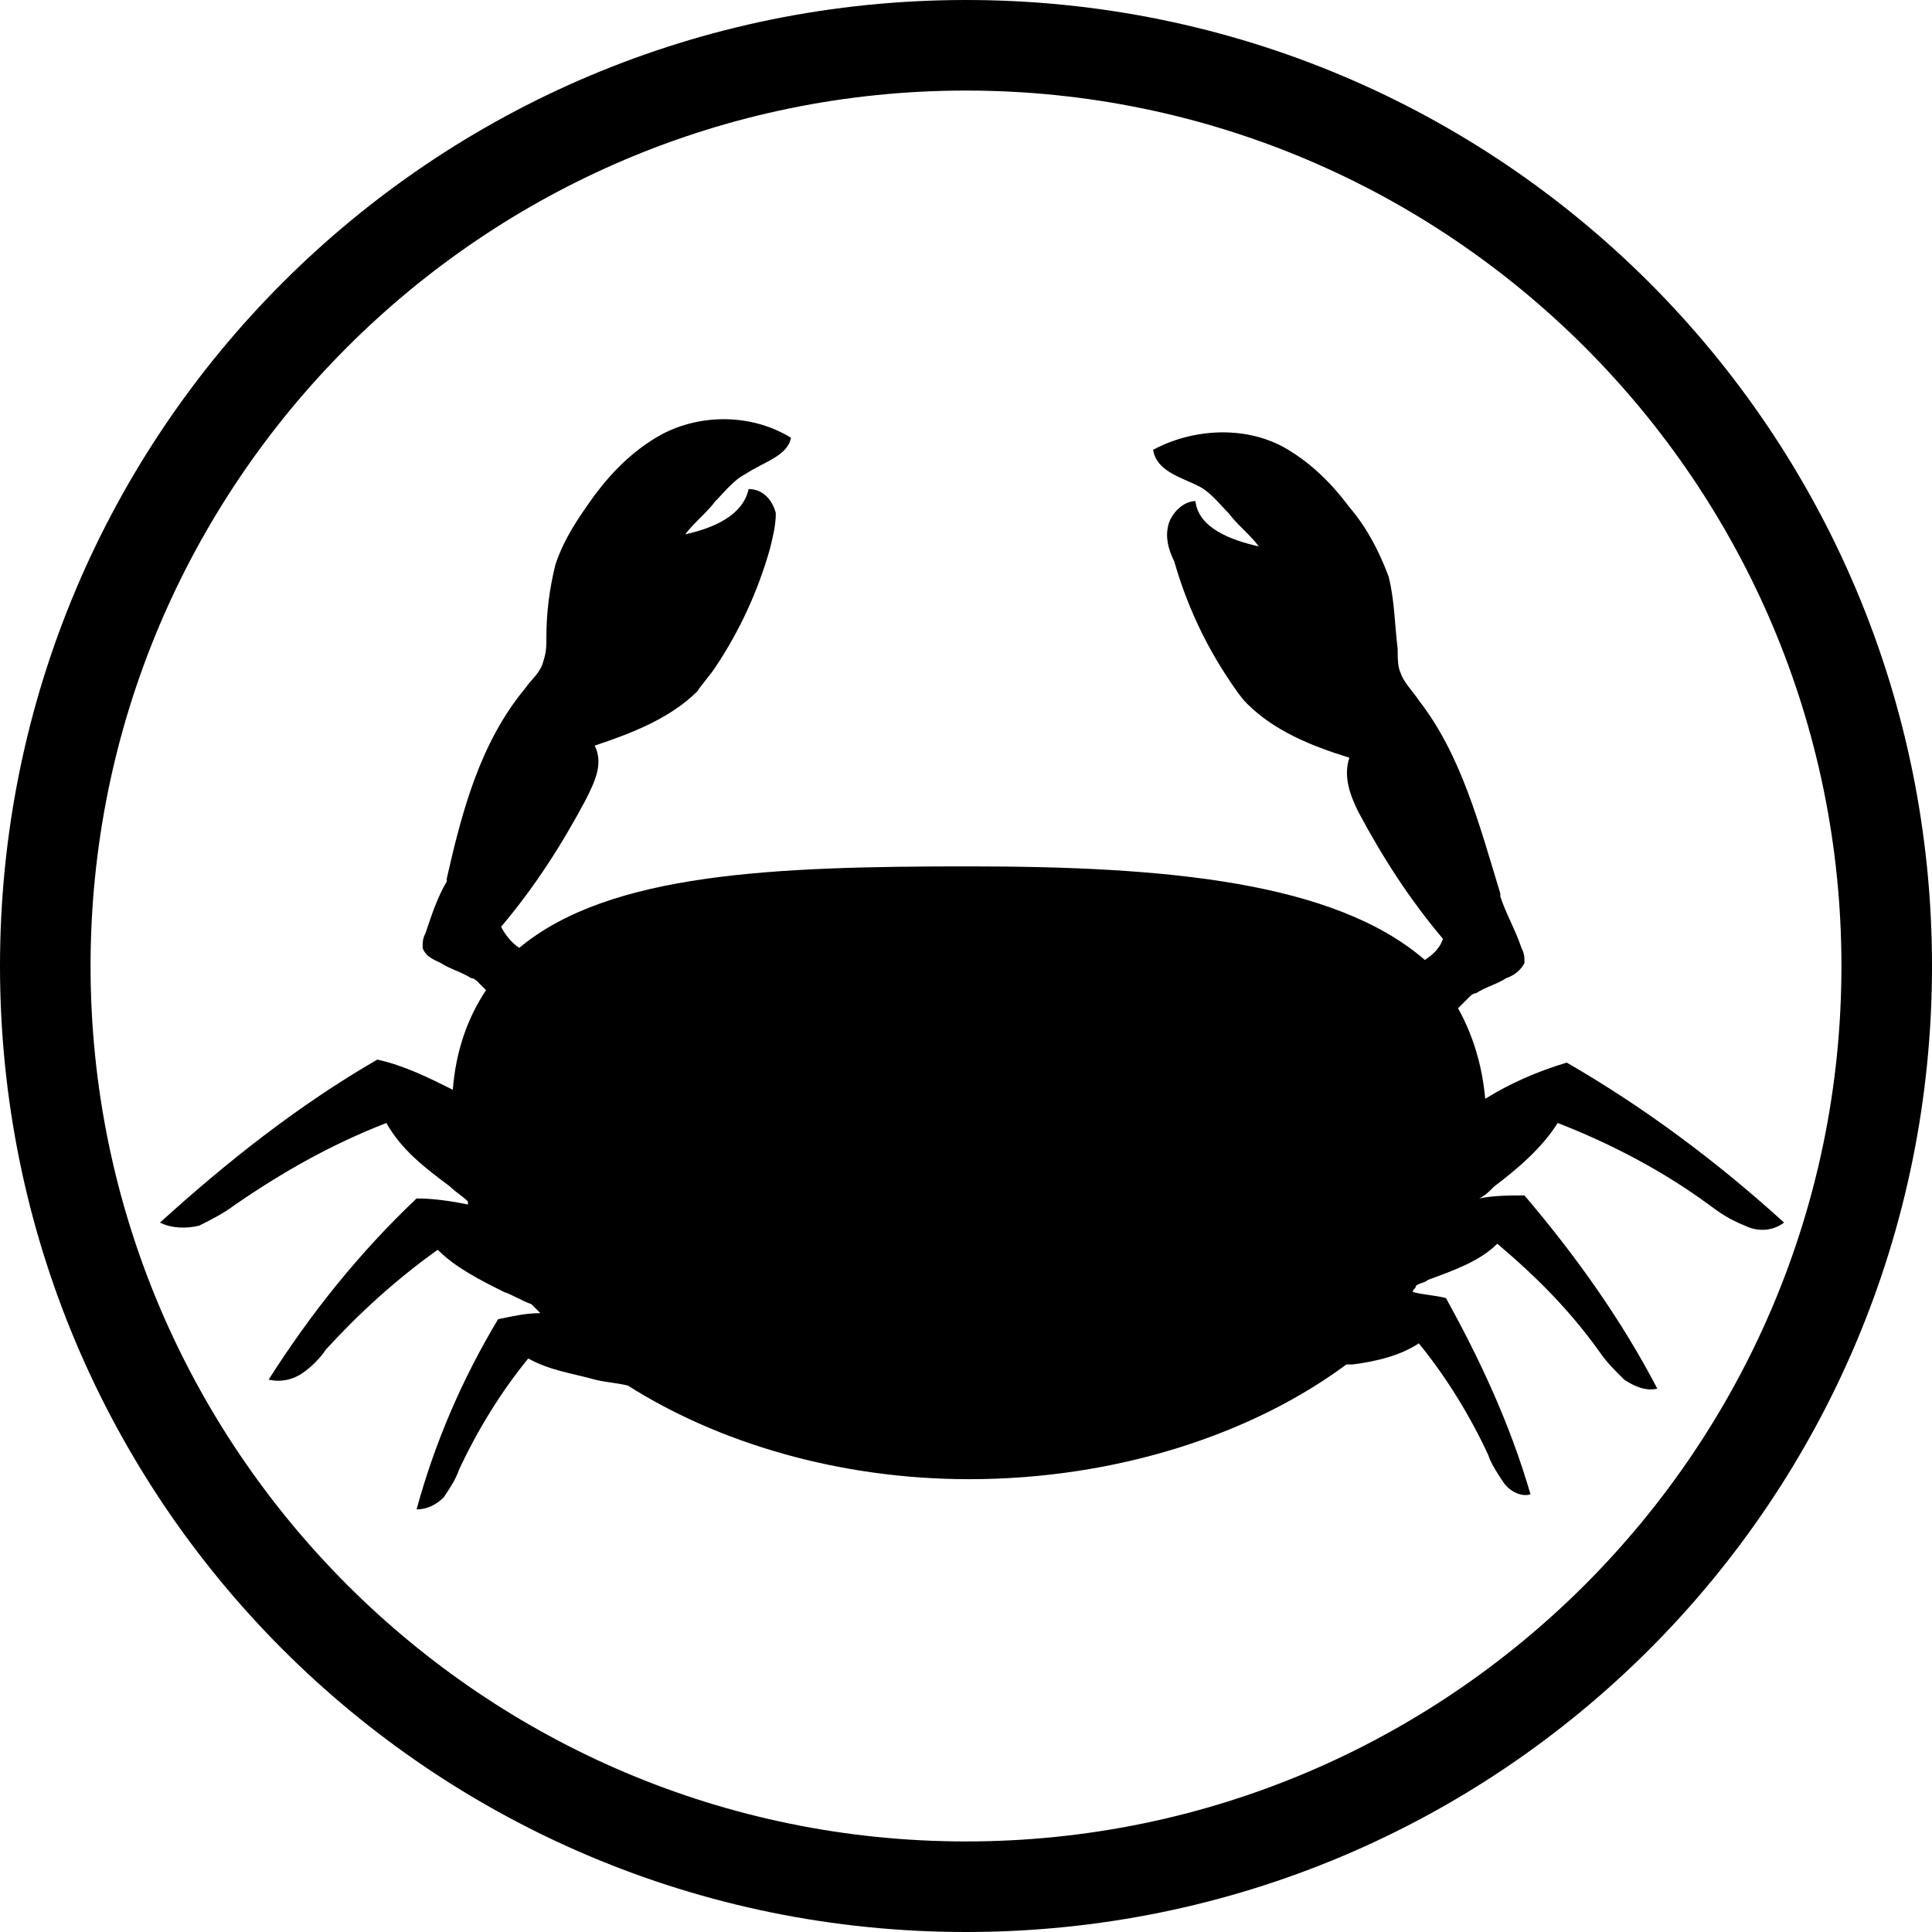 <?xml version="1.0" encoding="utf-8"?>
<!-- Generator: Adobe Illustrator 20.1.0, SVG Export Plug-In . SVG Version: 6.00 Build 0)  -->
<svg version="1.1" id="Layer_1" xmlns="http://www.w3.org/2000/svg" xmlns:xlink="http://www.w3.org/1999/xlink" x="0px" y="0px"
	 viewBox="0 0 64 64" style="enable-background:new 0 0 64 64;" xml:space="preserve">
<path d="M51.9,35.2c-1,0.3-1.9,0.7-2.7,1.2c-0.1-1.1-0.4-2.1-0.9-3c0.1-0.1,0.1-0.1,0.2-0.2c0.1-0.1,0.1-0.1,0.2-0.2
	c0.1-0.1,0.2-0.1,0.2-0.1c0.3-0.2,0.7-0.3,1-0.5c0.3-0.1,0.5-0.3,0.6-0.5c0-0.2,0-0.3-0.1-0.5c-0.2-0.6-0.5-1.1-0.7-1.7
	c0,0,0-0.1,0-0.1C49,27.3,48.4,25,47,23.2c-0.2-0.3-0.5-0.6-0.6-0.9c-0.1-0.2-0.1-0.5-0.1-0.8c-0.1-0.8-0.1-1.6-0.3-2.4
	c-0.3-0.8-0.7-1.6-1.3-2.3c-0.6-0.8-1.3-1.5-2.2-2c-1.3-0.7-3-0.6-4.3,0.1c0.1,0.7,0.9,0.9,1.5,1.2c0.4,0.2,0.7,0.6,1,0.9
	c0.3,0.4,0.7,0.7,1,1.1c-0.9-0.2-2-0.6-2.1-1.5c-0.4,0-0.8,0.4-0.9,0.8c-0.1,0.4,0,0.8,0.2,1.2c0.4,1.4,1,2.7,1.8,3.9
	c0.2,0.3,0.4,0.6,0.6,0.8c0.9,0.9,2.1,1.4,3.4,1.8c-0.2,0.6,0,1.2,0.3,1.8c0.8,1.5,1.7,2.9,2.8,4.2c-0.1,0.3-0.3,0.5-0.6,0.7
	c-3-2.6-8.6-3.1-15.1-3.1c-6.4,0-11.9,0.2-14.9,2.7c-0.3-0.2-0.5-0.5-0.6-0.7c1.1-1.3,2-2.7,2.8-4.2c0.3-0.6,0.6-1.2,0.3-1.8
	c1.2-0.4,2.5-0.9,3.4-1.8c0.2-0.3,0.4-0.5,0.6-0.8c0.8-1.2,1.4-2.5,1.8-3.9c0.1-0.4,0.2-0.8,0.2-1.2c-0.1-0.4-0.4-0.8-0.9-0.8
	c-0.2,0.9-1.2,1.3-2.1,1.5c0.3-0.4,0.7-0.7,1-1.1c0.3-0.3,0.6-0.7,1-0.9c0.6-0.4,1.4-0.6,1.5-1.2c-1.3-0.8-3-0.8-4.3-0.1
	c-0.9,0.5-1.6,1.2-2.2,2c-0.5,0.7-1,1.4-1.3,2.3c-0.2,0.8-0.3,1.6-0.3,2.4c0,0.3,0,0.5-0.1,0.8c-0.1,0.4-0.4,0.6-0.6,0.9
	c-1.5,1.8-2.1,4.1-2.6,6.3c0,0.1,0,0.1,0,0.1c-0.3,0.5-0.5,1.1-0.7,1.7c-0.1,0.2-0.1,0.3-0.1,0.5c0.1,0.3,0.4,0.4,0.6,0.5
	c0.3,0.2,0.7,0.3,1,0.5c0.1,0,0.2,0.1,0.2,0.1c0.1,0.1,0.1,0.1,0.2,0.2c0,0,0.1,0.1,0.1,0.1c-0.6,0.9-1,2-1.1,3.3
	c-0.8-0.4-1.6-0.8-2.5-1c-2.6,1.5-5,3.4-7.2,5.4c0.4,0.2,0.9,0.2,1.3,0.1c0.4-0.2,0.8-0.4,1.2-0.7c1.6-1.1,3.2-2,5-2.7
	c0.5,0.9,1.3,1.5,2.1,2.1c0.2,0.2,0.4,0.3,0.6,0.5c0,0,0,0.1,0,0.1c-0.5-0.1-1.1-0.2-1.7-0.2c-1.9,1.8-3.5,3.8-4.9,6
	c0.4,0.1,0.8,0,1.1-0.2c0.3-0.2,0.6-0.5,0.8-0.8c1.1-1.2,2.3-2.3,3.7-3.3c0.6,0.6,1.4,1,2.2,1.4c0.3,0.1,0.6,0.3,0.9,0.4
	c0.1,0.1,0.2,0.2,0.3,0.3c-0.5,0-0.9,0.1-1.4,0.2c-1.2,2-2.1,4.1-2.7,6.3c0.4,0,0.7-0.2,0.9-0.4c0.2-0.3,0.4-0.6,0.5-0.9
	c0.6-1.3,1.4-2.6,2.3-3.7c0.7,0.4,1.5,0.5,2.2,0.7c0.4,0.1,0.7,0.1,1.1,0.2c0,0,0,0,0,0c3,1.9,7,3.1,11.3,3.1
	c4.9,0,9.4-1.5,12.5-3.8c0.1,0,0.1,0,0.2,0c0.8-0.1,1.6-0.3,2.2-0.7c0.9,1.1,1.7,2.4,2.3,3.7c0.1,0.3,0.3,0.6,0.5,0.9
	c0.2,0.3,0.6,0.5,0.9,0.4C50,47.1,49,45,47.9,43c-0.4-0.1-0.7-0.1-1.1-0.2c0-0.1,0.1-0.1,0.1-0.2c0.1-0.1,0.3-0.1,0.4-0.2
	c0.8-0.3,1.7-0.6,2.3-1.2c1.3,1.1,2.4,2.2,3.4,3.6c0.2,0.3,0.5,0.6,0.8,0.9c0.3,0.2,0.7,0.4,1.1,0.3c-1.2-2.3-2.7-4.4-4.4-6.4
	c-0.5,0-1,0-1.5,0.1c0.2-0.1,0.3-0.2,0.5-0.4c0.8-0.6,1.6-1.3,2.1-2.1c1.8,0.7,3.5,1.6,5,2.7c0.4,0.3,0.7,0.5,1.2,0.7
	c0.4,0.2,0.9,0.2,1.3-0.1C56.9,38.5,54.5,36.7,51.9,35.2z"/>
<path d="M32,3c16,0,29,13,29,29S48,61,32,61S3,48,3,32S16,3,32,3 M32,0C14.3,0,0,14.3,0,32s14.3,32,32,32s32-14.3,32-32S49.7,0,32,0
	L32,0z"/>
</svg>
